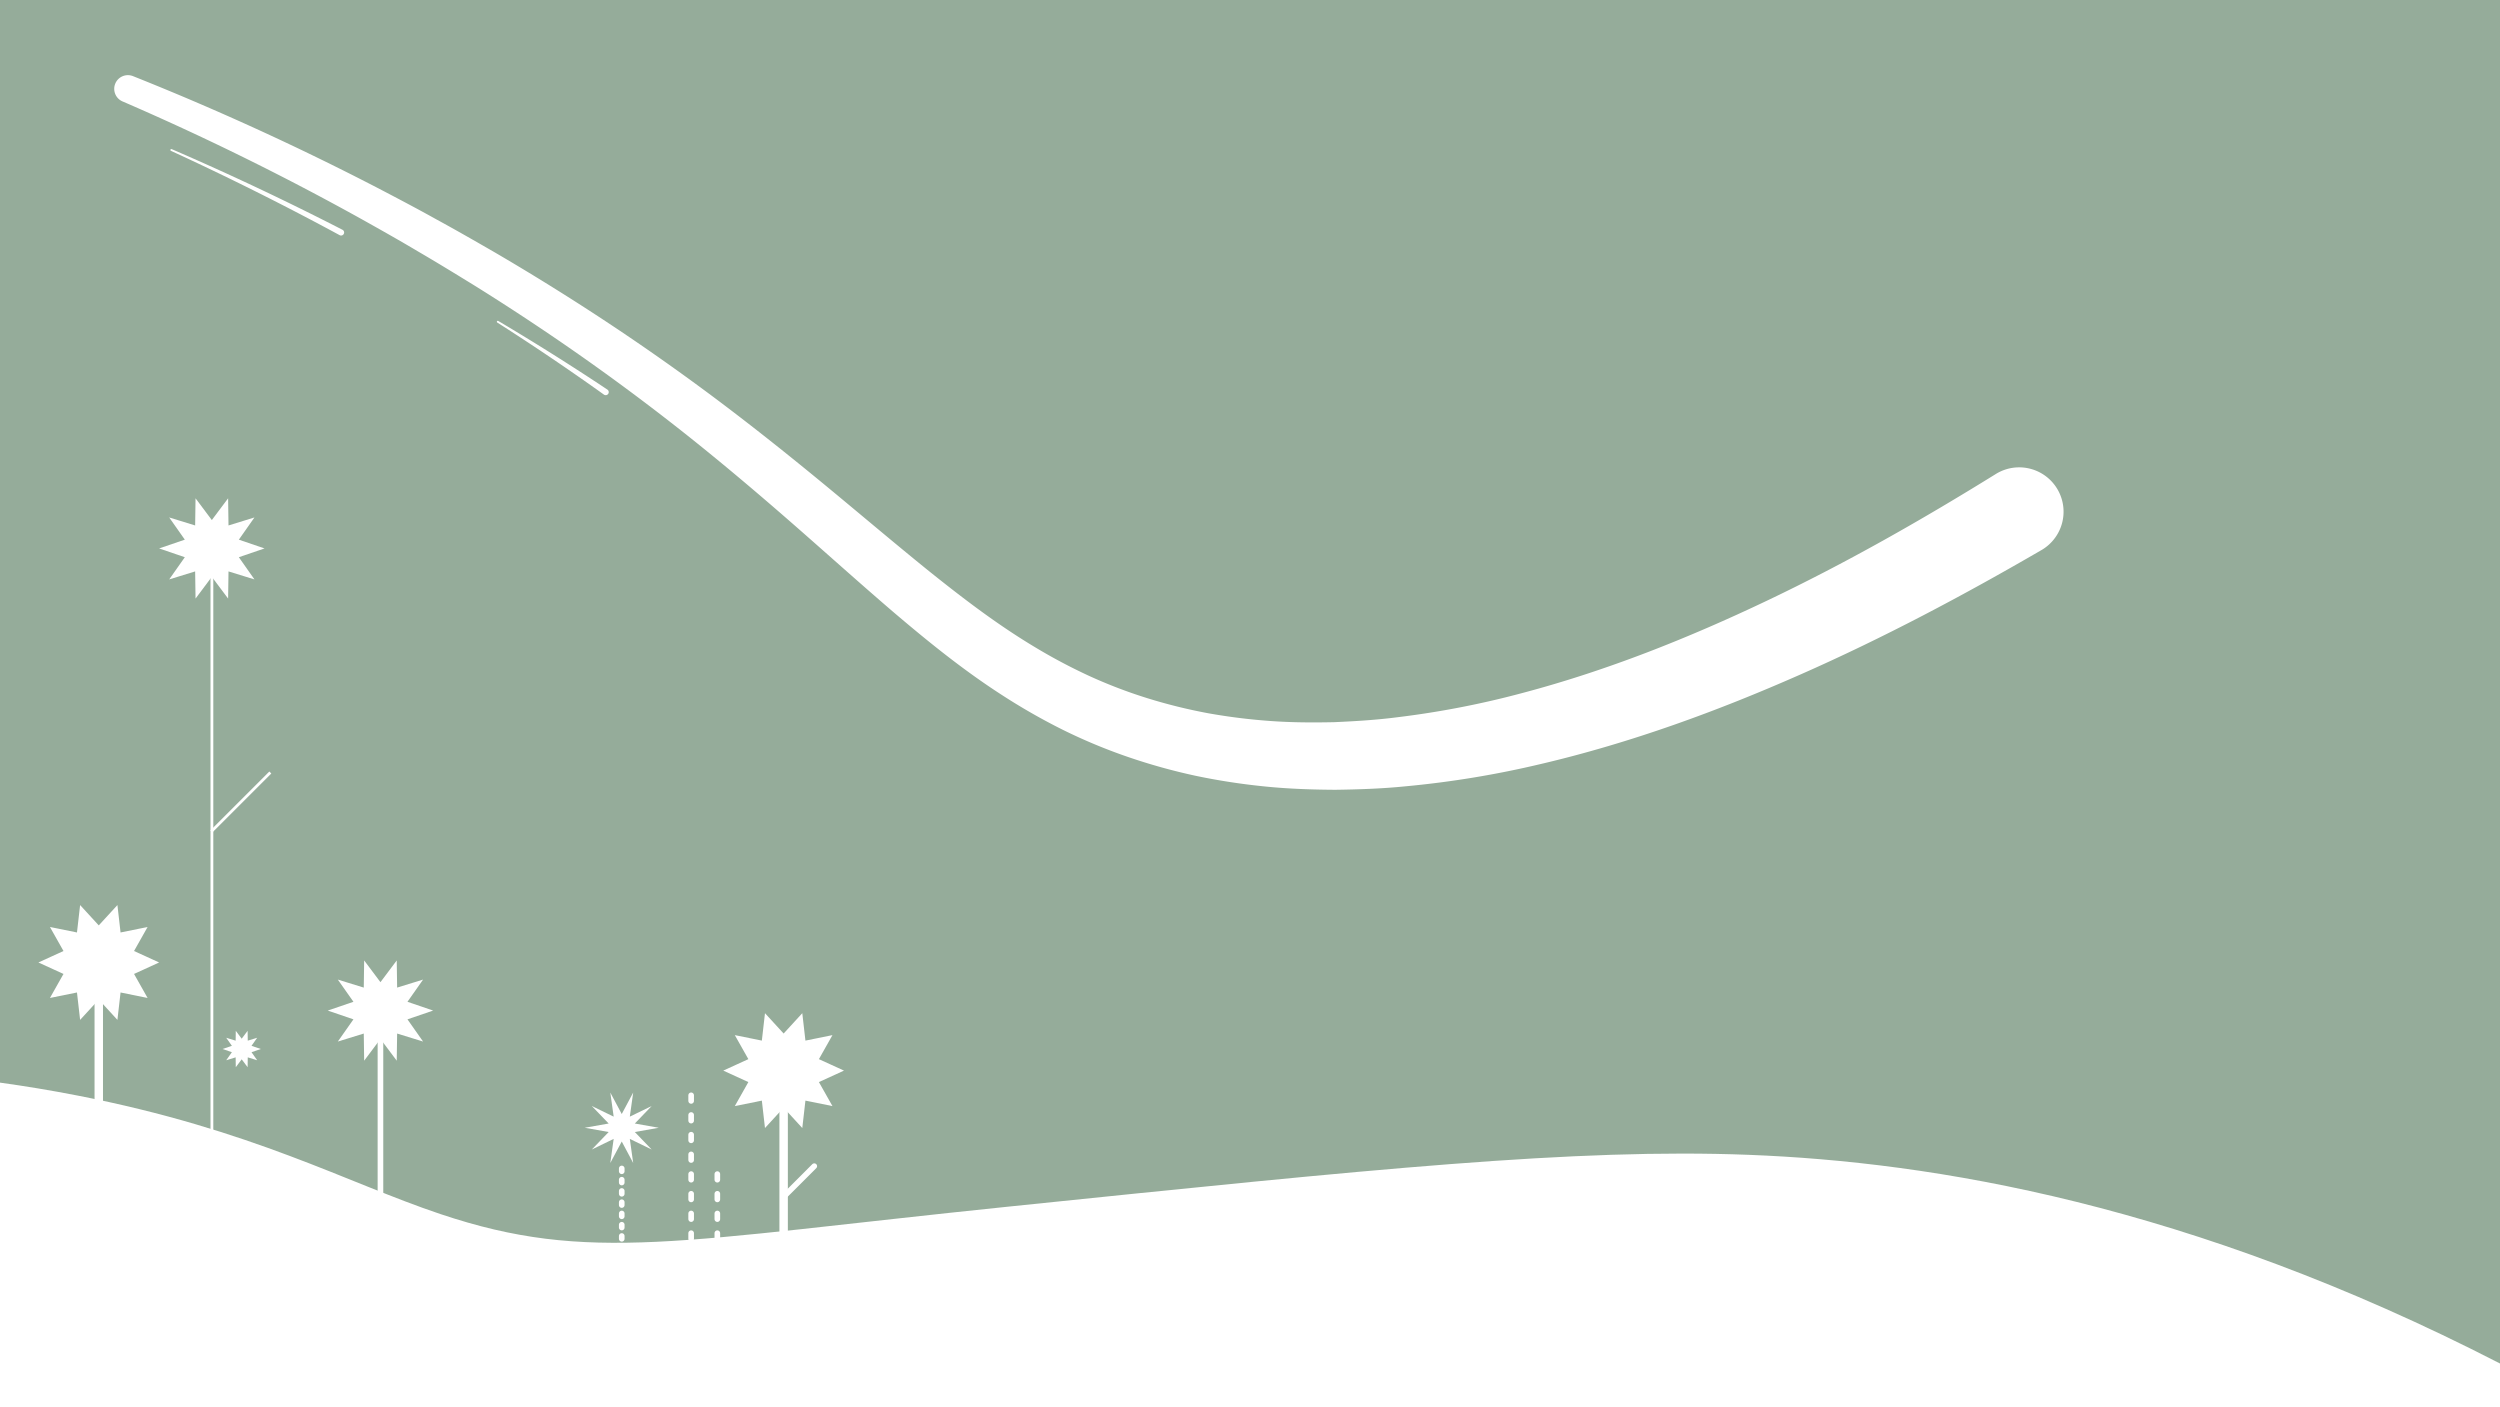 <svg xmlns="http://www.w3.org/2000/svg" width="313.423mm" height="176.415mm" viewBox="0 0 888.444 500.074"><defs><style>.a{fill:#95ac9a;}.b,.d,.e,.f,.g,.h{fill:none;stroke:#fff;}.b,.d,.e,.f{stroke-linecap:round;stroke-linejoin:round;}.b{stroke-width:3px;}.c{fill:#fff;}.d,.e,.f,.h{stroke-width:2px;}.e{stroke-dasharray:2 5;}.f{stroke-dasharray:1 3;}.g,.h{stroke-miterlimit:10;}</style></defs><title>page-about</title><rect class="a" width="888.444" height="501.702"/><line class="b" x1="278.486" y1="449.438" x2="278.486" y2="387.409"/><polygon class="c" points="299.937 380.47 291.023 384.545 295.839 393.082 286.23 391.134 285.116 400.875 278.486 393.648 271.857 400.875 270.743 391.134 261.133 393.081 265.949 384.544 257.036 380.47 265.949 376.395 261.133 367.858 270.743 369.806 271.857 360.064 278.486 367.292 285.116 360.064 286.23 369.806 295.84 367.858 291.023 376.395 299.937 380.47"/><line class="b" x1="35.099" y1="411.011" x2="35.099" y2="348.982"/><polygon class="c" points="56.549 342.042 47.636 346.117 52.452 354.654 42.842 352.707 41.728 362.448 35.099 355.22 28.469 362.448 27.355 352.706 17.745 354.654 22.562 346.117 13.648 342.042 22.562 337.967 17.746 329.43 27.355 331.378 28.469 321.637 35.099 328.864 41.728 321.637 42.842 331.378 52.452 329.431 47.636 337.968 56.549 342.042"/><polygon class="c" points="234.11 400.783 225.601 402.294 231.596 408.519 223.822 404.737 225.02 413.298 220.954 405.667 216.888 413.298 218.086 404.737 210.311 408.519 216.307 402.294 207.797 400.783 216.307 399.272 210.311 393.047 218.086 396.829 216.888 388.268 220.954 395.899 225.02 388.268 223.822 396.829 231.596 393.047 225.601 399.272 234.11 400.783"/><line class="d" x1="278.486" y1="425.321" x2="289.379" y2="414.428"/><line class="e" x1="254.924" y1="440.245" x2="254.924" y2="412.273"/><line class="f" x1="220.954" y1="440.245" x2="220.954" y2="412.273"/><line class="e" x1="245.62" y1="440.245" x2="245.62" y2="387.409"/><line class="g" x1="75.304" y1="435.695" x2="75.304" y2="199.573"/><polygon class="c" points="94.007 194.901 84.878 198.021 90.429 205.913 81.207 203.067 81.066 212.717 75.278 204.991 69.49 212.717 69.35 203.067 60.127 205.913 65.679 198.021 56.549 194.901 65.679 191.781 60.128 183.889 69.35 186.735 69.49 177.085 75.278 184.811 81.067 177.085 81.207 186.735 90.429 183.889 84.878 191.781 94.007 194.901"/><polygon class="c" points="153.932 359.133 144.803 362.254 150.354 370.145 141.132 367.299 140.991 376.95 135.203 369.223 129.415 376.949 129.275 367.299 120.052 370.145 125.604 362.254 116.475 359.133 125.604 356.013 120.053 348.121 129.275 350.968 129.415 341.317 135.203 349.044 140.992 341.318 141.132 350.968 150.354 348.122 144.803 356.013 153.932 359.133"/><polygon class="c" points="63.351 423.795 60.036 424.928 62.052 427.794 58.702 426.76 58.651 430.265 56.549 427.459 54.447 430.265 54.396 426.76 51.047 427.794 53.063 424.928 49.748 423.795 53.063 422.661 51.047 419.795 54.396 420.829 54.447 417.324 56.549 420.13 58.652 417.325 58.702 420.829 62.052 419.796 60.036 422.661 63.351 423.795"/><polygon class="c" points="92.696 372.794 89.38 373.927 91.396 376.793 88.047 375.759 87.996 379.264 85.894 376.458 83.792 379.264 83.741 375.759 80.392 376.793 82.408 373.927 79.093 372.794 82.408 371.661 80.392 368.795 83.741 369.828 83.792 366.324 85.894 369.13 87.996 366.324 88.047 369.828 91.396 368.795 89.38 371.661 92.696 372.794"/><line class="g" x1="96.061" y1="274.532" x2="75.104" y2="295.488"/><line class="h" x1="135.203" y1="359.134" x2="135.203" y2="437.455"/><path class="c" d="M47.22,27.039Q91.519,44.706,133.998,66.69c7.056,3.683,14.107,7.38,21.061,11.261,6.994,3.809,13.901,7.78,20.806,11.76q20.645,12.064,40.625,25.296,19.96,13.235,39.13,27.645c12.76,9.603,25.238,19.568,37.508,29.681,12.265,10.111,24.324,20.364,36.472,30.194,12.17,9.777,24.444,19.151,37.375,26.961A199.811,199.811,0,0,0,386.82,240.095a174.018,174.018,0,0,0,20.858,8.006,189.925,189.925,0,0,0,21.687,5.372,209.402,209.402,0,0,0,22.245,2.764c7.474.537,14.999.571,22.522.408,7.531-.334,15.066-.787,22.584-1.766a320.686,320.686,0,0,0,44.779-8.727c29.573-7.86,58.35-19.306,86.282-32.606,27.961-13.295,55.034-28.689,81.501-45.1l.077-.048a15.766,15.766,0,0,1,16.616,26.798c-.108.067-.279.169-.388.233-27.765,16.132-56.219,31.255-85.792,44.293-29.545,13.035-60.136,24.232-91.971,31.728a345.989,345.989,0,0,1-48.54,8.01c-8.198.822-16.477,1.096-24.75,1.215-8.289-.051-16.591-.335-24.878-1.168a232.322,232.322,0,0,1-24.718-3.801,212.256,212.256,0,0,1-24.157-6.727,195.677,195.677,0,0,1-23.14-9.657,220.78,220.78,0,0,1-21.634-12.37c-13.906-8.967-26.529-19.238-38.715-29.612-12.148-10.423-23.89-21.006-35.743-31.361-11.848-10.35-23.809-20.477-36.049-30.252q-18.367-14.646-37.573-28.195-19.205-13.541-39.193-25.995c-6.683-4.111-13.373-8.218-20.16-12.17-6.745-4.023-13.596-7.869-20.454-11.704q-41.222-22.878-84.625-41.642A4.864,4.864,0,0,1,47.22,27.039Z"/><path class="c" d="M177.08,114.064q19.684,11.674,38.756,24.38a1.081,1.081,0,1,1-1.2,1.798l-.029-.02q-18.58-13.296-37.876-25.59a.333.333,0,0,1,.349-.568Z"/><path class="c" d="M61.003,52.988q30.796,13.313,60.686,28.659a1.081,1.081,0,1,1-.987,1.923l-.022-.011q-29.459-15.957-59.949-29.961a.334.334,0,0,1,.271-.609Z"/><path class="c" d="M0,500.074H888.444V484.559c-110.438-56.82-201.998-71.648-266.959-74.158-61.606-2.38-133.193,5.005-263.4,18.438-116.965,12.067-148.751,20.306-201.501,2.634-33.549-11.239-66.612-29.955-129.066-42.144C17.886,387.449,8.684,385.946,0,384.741Z"/></svg>